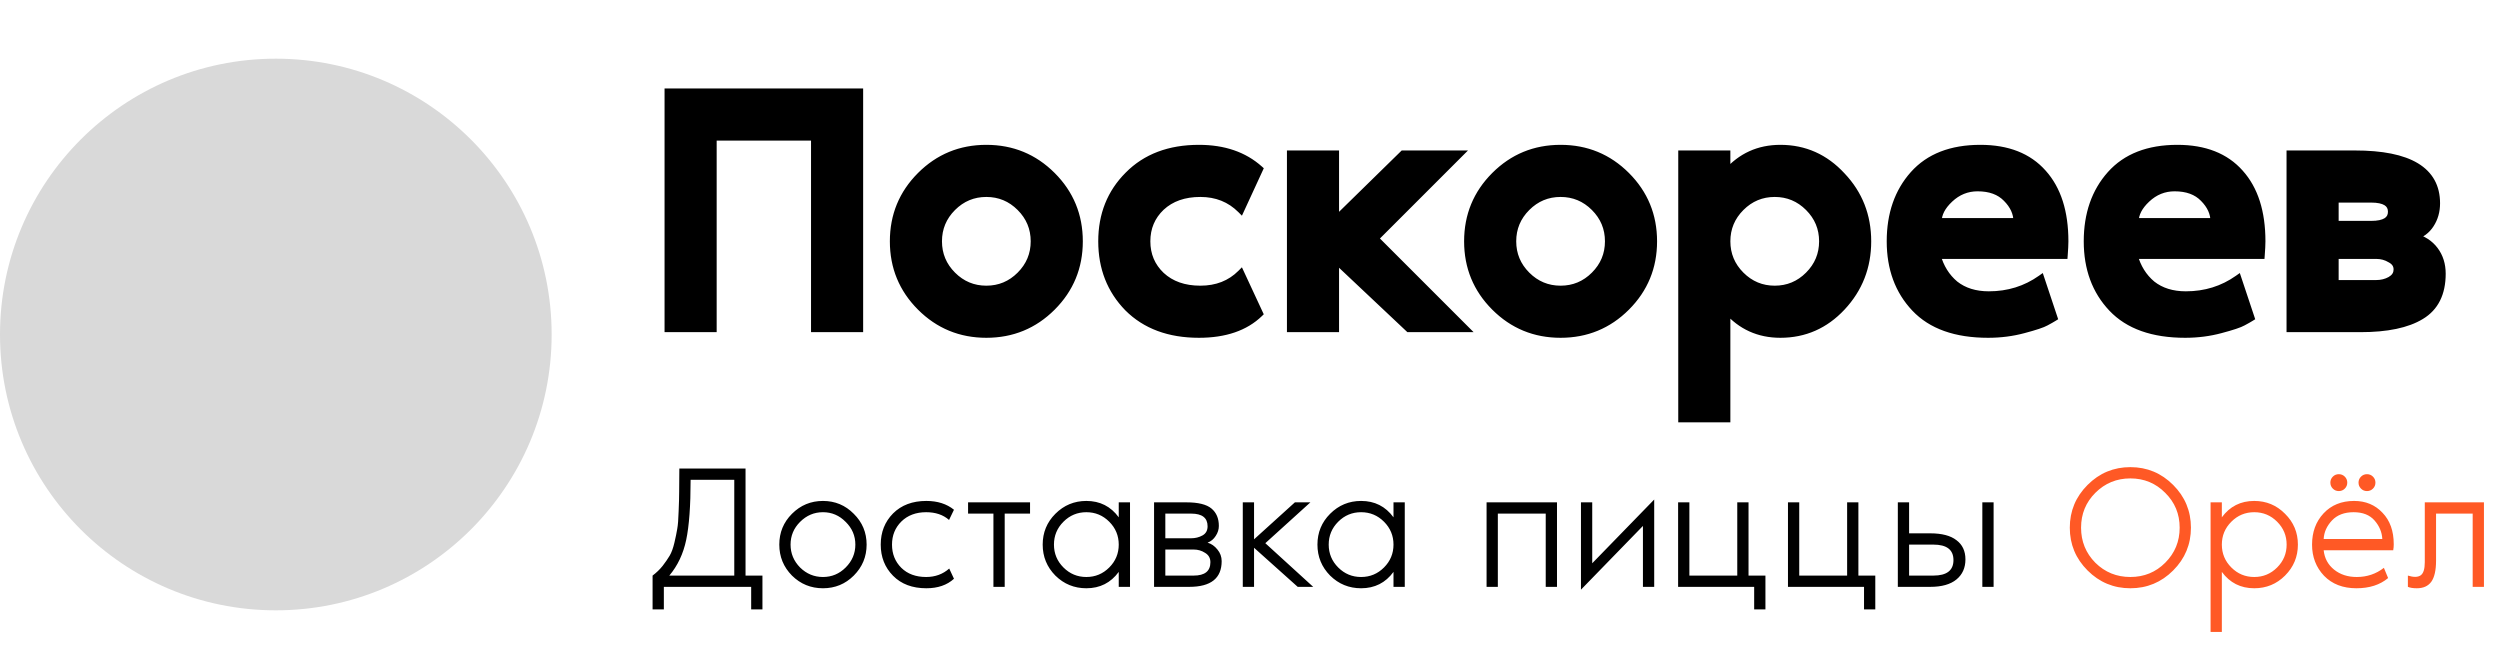<svg width="213" height="57" viewBox="0 0 213 57" fill="none" xmlns="http://www.w3.org/2000/svg">
<circle cx="23.5" cy="28.5" r="23.5" fill="#D9D9D9"/>
<path d="M73.24 7.84V28H69.4V11.68H60.76V28H56.92V7.84H73.24ZM78.426 14.95C79.966 13.41 81.836 12.64 84.036 12.64C86.236 12.64 88.106 13.41 89.646 14.95C91.186 16.49 91.956 18.36 91.956 20.56C91.956 22.76 91.186 24.63 89.646 26.17C88.106 27.71 86.236 28.48 84.036 28.48C81.836 28.48 79.966 27.71 78.426 26.17C76.886 24.63 76.116 22.76 76.116 20.56C76.116 18.36 76.886 16.49 78.426 14.95ZM81.156 23.44C81.956 24.24 82.916 24.64 84.036 24.64C85.156 24.64 86.116 24.24 86.916 23.44C87.716 22.64 88.116 21.68 88.116 20.56C88.116 19.44 87.716 18.48 86.916 17.68C86.116 16.88 85.156 16.48 84.036 16.48C82.916 16.48 81.956 16.88 81.156 17.68C80.356 18.48 79.956 19.44 79.956 20.56C79.956 21.68 80.356 22.64 81.156 23.44ZM102.27 24.64C103.67 24.64 104.82 24.19 105.72 23.29L107.31 26.71C106.09 27.89 104.37 28.48 102.15 28.48C99.61 28.48 97.59 27.73 96.09 26.23C94.61 24.71 93.87 22.82 93.87 20.56C93.87 18.3 94.62 16.42 96.12 14.92C97.62 13.4 99.63 12.64 102.15 12.64C104.27 12.64 105.99 13.23 107.31 14.41L105.72 17.86C104.8 16.94 103.65 16.48 102.27 16.48C100.89 16.48 99.78 16.87 98.94 17.65C98.12 18.43 97.71 19.4 97.71 20.56C97.71 21.72 98.12 22.69 98.94 23.47C99.78 24.25 100.89 24.64 102.27 24.64ZM117.147 20.32L124.827 28H120.027L113.787 22.12V28H109.947V13.12H113.787V18.76L119.547 13.12H124.347L117.147 20.32ZM127.352 14.95C128.892 13.41 130.762 12.64 132.962 12.64C135.162 12.64 137.032 13.41 138.572 14.95C140.112 16.49 140.882 18.36 140.882 20.56C140.882 22.76 140.112 24.63 138.572 26.17C137.032 27.71 135.162 28.48 132.962 28.48C130.762 28.48 128.892 27.71 127.352 26.17C125.812 24.63 125.042 22.76 125.042 20.56C125.042 18.36 125.812 16.49 127.352 14.95ZM130.082 23.44C130.882 24.24 131.842 24.64 132.962 24.64C134.082 24.64 135.042 24.24 135.842 23.44C136.642 22.64 137.042 21.68 137.042 20.56C137.042 19.44 136.642 18.48 135.842 17.68C135.042 16.88 134.082 16.48 132.962 16.48C131.842 16.48 130.882 16.88 130.082 17.68C129.282 18.48 128.882 19.44 128.882 20.56C128.882 21.68 129.282 22.64 130.082 23.44ZM151.687 12.64C153.747 12.64 155.497 13.42 156.937 14.98C158.397 16.52 159.127 18.38 159.127 20.56C159.127 22.74 158.397 24.61 156.937 26.17C155.497 27.71 153.747 28.48 151.687 28.48C149.847 28.48 148.327 27.79 147.127 26.41V35.68H143.287V13.12H147.127V14.71C148.327 13.33 149.847 12.64 151.687 12.64ZM148.327 23.44C149.127 24.24 150.087 24.64 151.207 24.64C152.327 24.64 153.287 24.24 154.087 23.44C154.887 22.64 155.287 21.68 155.287 20.56C155.287 19.44 154.887 18.48 154.087 17.68C153.287 16.88 152.327 16.48 151.207 16.48C150.087 16.48 149.127 16.88 148.327 17.68C147.527 18.48 147.127 19.44 147.127 20.56C147.127 21.68 147.527 22.64 148.327 23.44ZM175.928 20.56C175.928 20.84 175.908 21.24 175.868 21.76H165.038C165.318 22.78 165.828 23.6 166.568 24.22C167.328 24.82 168.288 25.12 169.448 25.12C171.108 25.12 172.588 24.66 173.888 23.74L174.998 27.07C174.838 27.17 174.608 27.3 174.308 27.46C174.028 27.62 173.398 27.83 172.418 28.09C171.458 28.35 170.448 28.48 169.388 28.48C166.628 28.48 164.548 27.74 163.148 26.26C161.748 24.78 161.048 22.88 161.048 20.56C161.048 18.24 161.708 16.34 163.028 14.86C164.348 13.38 166.248 12.64 168.728 12.64C171.048 12.64 172.828 13.34 174.068 14.74C175.308 16.12 175.928 18.06 175.928 20.56ZM165.128 18.88H171.848C171.848 18.16 171.548 17.5 170.948 16.9C170.368 16.3 169.548 16 168.488 16C167.588 16 166.798 16.32 166.118 16.96C165.458 17.58 165.128 18.22 165.128 18.88ZM192.715 20.56C192.715 20.84 192.695 21.24 192.655 21.76H181.825C182.105 22.78 182.615 23.6 183.355 24.22C184.115 24.82 185.075 25.12 186.235 25.12C187.895 25.12 189.375 24.66 190.675 23.74L191.785 27.07C191.625 27.17 191.395 27.3 191.095 27.46C190.815 27.62 190.185 27.83 189.205 28.09C188.245 28.35 187.235 28.48 186.175 28.48C183.415 28.48 181.335 27.74 179.935 26.26C178.535 24.78 177.835 22.88 177.835 20.56C177.835 18.24 178.495 16.34 179.815 14.86C181.135 13.38 183.035 12.64 185.515 12.64C187.835 12.64 189.615 13.34 190.855 14.74C192.095 16.12 192.715 18.06 192.715 20.56ZM181.915 18.88H188.635C188.635 18.16 188.335 17.5 187.735 16.9C187.155 16.3 186.335 16 185.275 16C184.375 16 183.585 16.32 182.905 16.96C182.245 17.58 181.915 18.22 181.915 18.88ZM205.673 20.17C206.433 20.37 207.023 20.75 207.443 21.31C207.863 21.87 208.073 22.54 208.073 23.32C208.073 25 207.473 26.2 206.273 26.92C205.093 27.64 203.373 28 201.113 28H195.113V13.12H200.633C205.273 13.12 207.593 14.52 207.593 17.32C207.593 18 207.423 18.6 207.083 19.12C206.763 19.62 206.293 19.97 205.673 20.17ZM198.953 16.96V19.12H202.013C203.173 19.12 203.753 18.76 203.753 18.04C203.753 17.32 203.173 16.96 202.013 16.96H198.953ZM202.463 24.16C202.903 24.16 203.303 24.06 203.663 23.86C204.043 23.64 204.233 23.34 204.233 22.96C204.233 22.58 204.043 22.29 203.663 22.09C203.303 21.87 202.903 21.76 202.463 21.76H198.953V24.16H202.463Z" fill="black"/>
<path d="M73.24 7.84H73.54V7.54H73.24V7.84ZM73.24 28V28.3H73.54V28H73.24ZM69.4 28H69.1V28.3H69.4V28ZM69.4 11.68H69.7V11.38H69.4V11.68ZM60.76 11.68V11.38H60.46V11.68H60.76ZM60.76 28V28.3H61.06V28H60.76ZM56.92 28H56.62V28.3H56.92V28ZM56.92 7.84V7.54H56.62V7.84H56.92ZM72.94 7.84V28H73.54V7.84H72.94ZM73.24 27.7H69.4V28.3H73.24V27.7ZM69.7 28V11.68H69.1V28H69.7ZM69.4 11.38H60.76V11.98H69.4V11.38ZM60.46 11.68V28H61.06V11.68H60.46ZM60.76 27.7H56.92V28.3H60.76V27.7ZM57.22 28V7.84H56.62V28H57.22ZM56.92 8.14H73.24V7.54H56.92V8.14ZM78.426 14.95L78.214 14.738L78.214 14.738L78.426 14.95ZM89.646 14.95L89.858 14.738L89.858 14.738L89.646 14.95ZM89.646 26.17L89.858 26.382L89.646 26.17ZM78.426 26.17L78.638 25.958L78.426 26.17ZM86.916 23.44L86.704 23.228L86.704 23.228L86.916 23.44ZM81.156 17.68L80.944 17.468L80.944 17.468L81.156 17.68ZM78.638 15.162C80.121 13.679 81.915 12.94 84.036 12.94V12.34C81.758 12.34 79.811 13.141 78.214 14.738L78.638 15.162ZM84.036 12.94C86.158 12.94 87.951 13.679 89.434 15.162L89.858 14.738C88.261 13.141 86.315 12.34 84.036 12.34V12.94ZM89.434 15.162C90.917 16.645 91.656 18.439 91.656 20.56H92.256C92.256 18.281 91.455 16.335 89.858 14.738L89.434 15.162ZM91.656 20.56C91.656 22.681 90.917 24.475 89.434 25.958L89.858 26.382C91.455 24.785 92.256 22.839 92.256 20.56H91.656ZM89.434 25.958C87.951 27.441 86.158 28.18 84.036 28.18V28.78C86.315 28.78 88.261 27.979 89.858 26.382L89.434 25.958ZM84.036 28.18C81.915 28.18 80.121 27.441 78.638 25.958L78.214 26.382C79.811 27.979 81.758 28.78 84.036 28.78V28.18ZM78.638 25.958C77.155 24.475 76.416 22.681 76.416 20.56H75.816C75.816 22.839 76.617 24.785 78.214 26.382L78.638 25.958ZM76.416 20.56C76.416 18.439 77.155 16.645 78.638 15.162L78.214 14.738C76.617 16.335 75.816 18.281 75.816 20.56H76.416ZM80.944 23.652C81.8 24.508 82.836 24.94 84.036 24.94V24.34C82.997 24.34 82.113 23.972 81.368 23.228L80.944 23.652ZM84.036 24.94C85.237 24.94 86.273 24.508 87.128 23.652L86.704 23.228C85.96 23.972 85.076 24.34 84.036 24.34V24.94ZM87.128 23.652C87.984 22.797 88.416 21.761 88.416 20.56H87.816C87.816 21.599 87.448 22.483 86.704 23.228L87.128 23.652ZM88.416 20.56C88.416 19.36 87.984 18.323 87.128 17.468L86.704 17.892C87.448 18.637 87.816 19.52 87.816 20.56H88.416ZM87.128 17.468C86.273 16.612 85.237 16.18 84.036 16.18V16.78C85.076 16.78 85.96 17.148 86.704 17.892L87.128 17.468ZM84.036 16.18C82.836 16.18 81.8 16.612 80.944 17.468L81.368 17.892C82.113 17.148 82.997 16.78 84.036 16.78V16.18ZM80.944 17.468C80.088 18.323 79.656 19.36 79.656 20.56H80.256C80.256 19.52 80.624 18.637 81.368 17.892L80.944 17.468ZM79.656 20.56C79.656 21.761 80.088 22.797 80.944 23.652L81.368 23.228C80.624 22.483 80.256 21.599 80.256 20.56H79.656ZM105.72 23.29L105.992 23.163L105.811 22.774L105.508 23.078L105.72 23.29ZM107.31 26.71L107.519 26.926L107.672 26.777L107.582 26.584L107.31 26.71ZM96.09 26.23L95.875 26.439L95.878 26.442L96.09 26.23ZM96.12 14.92L96.332 15.132L96.334 15.131L96.12 14.92ZM107.31 14.41L107.583 14.536L107.675 14.334L107.51 14.186L107.31 14.41ZM105.72 17.86L105.508 18.072L105.812 18.377L105.993 17.986L105.72 17.86ZM98.94 17.65L98.736 17.43L98.733 17.433L98.94 17.65ZM98.94 23.47L98.733 23.687L98.736 23.69L98.94 23.47ZM102.27 24.94C103.741 24.94 104.97 24.464 105.932 23.502L105.508 23.078C104.67 23.916 103.599 24.34 102.27 24.34V24.94ZM105.448 23.416L107.038 26.837L107.582 26.584L105.992 23.163L105.448 23.416ZM107.102 26.494C105.953 27.605 104.317 28.18 102.15 28.18V28.78C104.423 28.78 106.227 28.175 107.519 26.926L107.102 26.494ZM102.15 28.18C99.673 28.18 97.735 27.451 96.302 26.018L95.878 26.442C97.445 28.009 99.547 28.78 102.15 28.78V28.18ZM96.305 26.021C94.883 24.561 94.17 22.747 94.17 20.56H93.57C93.57 22.892 94.337 24.859 95.875 26.439L96.305 26.021ZM94.17 20.56C94.17 18.374 94.892 16.572 96.332 15.132L95.908 14.708C94.348 16.268 93.57 18.226 93.57 20.56H94.17ZM96.334 15.131C97.767 13.678 99.695 12.94 102.15 12.94V12.34C99.566 12.34 97.473 13.122 95.907 14.709L96.334 15.131ZM102.15 12.94C104.212 12.94 105.856 13.512 107.11 14.634L107.51 14.186C106.125 12.948 104.329 12.34 102.15 12.34V12.94ZM107.038 14.284L105.448 17.734L105.993 17.986L107.583 14.536L107.038 14.284ZM105.932 17.648C104.952 16.668 103.724 16.18 102.27 16.18V16.78C103.576 16.78 104.648 17.212 105.508 18.072L105.932 17.648ZM102.27 16.18C100.831 16.18 99.642 16.588 98.736 17.43L99.144 17.87C99.918 17.151 100.95 16.78 102.27 16.78V16.18ZM98.733 17.433C97.852 18.271 97.41 19.32 97.41 20.56H98.01C98.01 19.48 98.388 18.589 99.147 17.867L98.733 17.433ZM97.41 20.56C97.41 21.8 97.852 22.849 98.733 23.687L99.147 23.253C98.388 22.531 98.01 21.64 98.01 20.56H97.41ZM98.736 23.69C99.642 24.532 100.831 24.94 102.27 24.94V24.34C100.95 24.34 99.918 23.968 99.144 23.25L98.736 23.69ZM117.147 20.32L116.935 20.108L116.723 20.32L116.935 20.532L117.147 20.32ZM124.827 28V28.3H125.552L125.039 27.788L124.827 28ZM120.027 28L119.822 28.218L119.908 28.3H120.027V28ZM113.787 22.12L113.993 21.902L113.487 21.425V22.12H113.787ZM113.787 28V28.3H114.087V28H113.787ZM109.947 28H109.647V28.3H109.947V28ZM109.947 13.12V12.82H109.647V13.12H109.947ZM113.787 13.12H114.087V12.82H113.787V13.12ZM113.787 18.76H113.487V19.474L113.997 18.974L113.787 18.76ZM119.547 13.12V12.82H119.425L119.337 12.906L119.547 13.12ZM124.347 13.12L124.559 13.332L125.072 12.82H124.347V13.12ZM116.935 20.532L124.615 28.212L125.039 27.788L117.359 20.108L116.935 20.532ZM124.827 27.7H120.027V28.3H124.827V27.7ZM120.233 27.782L113.993 21.902L113.582 22.338L119.822 28.218L120.233 27.782ZM113.487 22.12V28H114.087V22.12H113.487ZM113.787 27.7H109.947V28.3H113.787V27.7ZM110.247 28V13.12H109.647V28H110.247ZM109.947 13.42H113.787V12.82H109.947V13.42ZM113.487 13.12V18.76H114.087V13.12H113.487ZM113.997 18.974L119.757 13.334L119.337 12.906L113.577 18.546L113.997 18.974ZM119.547 13.42H124.347V12.82H119.547V13.42ZM124.135 12.908L116.935 20.108L117.359 20.532L124.559 13.332L124.135 12.908ZM127.352 14.95L127.14 14.738L127.14 14.738L127.352 14.95ZM138.572 14.95L138.784 14.738L138.784 14.738L138.572 14.95ZM138.572 26.17L138.784 26.382L138.572 26.17ZM127.352 26.17L127.564 25.958L127.352 26.17ZM135.842 23.44L135.63 23.228L135.63 23.228L135.842 23.44ZM130.082 17.68L129.87 17.468L129.87 17.468L130.082 17.68ZM127.564 15.162C129.047 13.679 130.841 12.94 132.962 12.94V12.34C130.683 12.34 128.737 13.141 127.14 14.738L127.564 15.162ZM132.962 12.94C135.083 12.94 136.877 13.679 138.36 15.162L138.784 14.738C137.187 13.141 135.241 12.34 132.962 12.34V12.94ZM138.36 15.162C139.843 16.645 140.582 18.439 140.582 20.56H141.182C141.182 18.281 140.381 16.335 138.784 14.738L138.36 15.162ZM140.582 20.56C140.582 22.681 139.843 24.475 138.36 25.958L138.784 26.382C140.381 24.785 141.182 22.839 141.182 20.56H140.582ZM138.36 25.958C136.877 27.441 135.083 28.18 132.962 28.18V28.78C135.241 28.78 137.187 27.979 138.784 26.382L138.36 25.958ZM132.962 28.18C130.841 28.18 129.047 27.441 127.564 25.958L127.14 26.382C128.737 27.979 130.683 28.78 132.962 28.78V28.18ZM127.564 25.958C126.081 24.475 125.342 22.681 125.342 20.56H124.742C124.742 22.839 125.543 24.785 127.14 26.382L127.564 25.958ZM125.342 20.56C125.342 18.439 126.081 16.645 127.564 15.162L127.14 14.738C125.543 16.335 124.742 18.281 124.742 20.56H125.342ZM129.87 23.652C130.726 24.508 131.762 24.94 132.962 24.94V24.34C131.922 24.34 131.039 23.972 130.294 23.228L129.87 23.652ZM132.962 24.94C134.163 24.94 135.199 24.508 136.054 23.652L135.63 23.228C134.886 23.972 134.002 24.34 132.962 24.34V24.94ZM136.054 23.652C136.91 22.797 137.342 21.761 137.342 20.56H136.742C136.742 21.599 136.374 22.483 135.63 23.228L136.054 23.652ZM137.342 20.56C137.342 19.36 136.91 18.323 136.054 17.468L135.63 17.892C136.374 18.637 136.742 19.52 136.742 20.56H137.342ZM136.054 17.468C135.199 16.612 134.163 16.18 132.962 16.18V16.78C134.002 16.78 134.886 17.148 135.63 17.892L136.054 17.468ZM132.962 16.18C131.762 16.18 130.726 16.612 129.87 17.468L130.294 17.892C131.039 17.148 131.922 16.78 132.962 16.78V16.18ZM129.87 17.468C129.014 18.323 128.582 19.36 128.582 20.56H129.182C129.182 19.52 129.55 18.637 130.294 17.892L129.87 17.468ZM128.582 20.56C128.582 21.761 129.014 22.797 129.87 23.652L130.294 23.228C129.55 22.483 129.182 21.599 129.182 20.56H128.582ZM156.937 14.98L156.717 15.184L156.719 15.186L156.937 14.98ZM156.937 26.17L156.718 25.965L156.718 25.965L156.937 26.17ZM147.127 26.41L147.354 26.213L146.827 25.608V26.41H147.127ZM147.127 35.68V35.98H147.427V35.68H147.127ZM143.287 35.68H142.987V35.98H143.287V35.68ZM143.287 13.12V12.82H142.987V13.12H143.287ZM147.127 13.12H147.427V12.82H147.127V13.12ZM147.127 14.71H146.827V15.512L147.354 14.907L147.127 14.71ZM148.327 23.44L148.539 23.228L148.539 23.228L148.327 23.44ZM154.087 23.44L154.299 23.652L154.299 23.652L154.087 23.44ZM154.087 17.68L154.299 17.468L154.299 17.468L154.087 17.68ZM151.687 12.94C153.661 12.94 155.332 13.683 156.717 15.184L157.158 14.777C155.663 13.157 153.834 12.34 151.687 12.34V12.94ZM156.719 15.186C158.125 16.669 158.827 18.454 158.827 20.56H159.427C159.427 18.305 158.669 16.371 157.155 14.774L156.719 15.186ZM158.827 20.56C158.827 22.666 158.125 24.462 156.718 25.965L157.156 26.375C158.669 24.758 159.427 22.814 159.427 20.56H158.827ZM156.718 25.965C155.333 27.446 153.662 28.18 151.687 28.18V28.78C153.832 28.78 155.661 27.974 157.156 26.375L156.718 25.965ZM151.687 28.18C149.933 28.18 148.496 27.527 147.354 26.213L146.901 26.607C148.158 28.053 149.761 28.78 151.687 28.78V28.18ZM146.827 26.41V35.68H147.427V26.41H146.827ZM147.127 35.38H143.287V35.98H147.127V35.38ZM143.587 35.68V13.12H142.987V35.68H143.587ZM143.287 13.42H147.127V12.82H143.287V13.42ZM146.827 13.12V14.71H147.427V13.12H146.827ZM147.354 14.907C148.496 13.593 149.933 12.94 151.687 12.94V12.34C149.761 12.34 148.158 13.067 146.901 14.513L147.354 14.907ZM148.115 23.652C148.971 24.508 150.007 24.94 151.207 24.94V24.34C150.168 24.34 149.284 23.972 148.539 23.228L148.115 23.652ZM151.207 24.94C152.408 24.94 153.444 24.508 154.299 23.652L153.875 23.228C153.131 23.972 152.247 24.34 151.207 24.34V24.94ZM154.299 23.652C155.155 22.797 155.587 21.761 155.587 20.56H154.987C154.987 21.599 154.619 22.483 153.875 23.228L154.299 23.652ZM155.587 20.56C155.587 19.36 155.155 18.323 154.299 17.468L153.875 17.892C154.619 18.637 154.987 19.52 154.987 20.56H155.587ZM154.299 17.468C153.444 16.612 152.408 16.18 151.207 16.18V16.78C152.247 16.78 153.131 17.148 153.875 17.892L154.299 17.468ZM151.207 16.18C150.007 16.18 148.971 16.612 148.115 17.468L148.539 17.892C149.284 17.148 150.168 16.78 151.207 16.78V16.18ZM148.115 17.468C147.259 18.323 146.827 19.36 146.827 20.56H147.427C147.427 19.52 147.795 18.637 148.539 17.892L148.115 17.468ZM146.827 20.56C146.827 21.761 147.259 22.797 148.115 23.652L148.539 23.228C147.795 22.483 147.427 21.599 147.427 20.56H146.827ZM175.868 21.76V22.06H176.146L176.167 21.783L175.868 21.76ZM165.038 21.76V21.46H164.644L164.749 21.839L165.038 21.76ZM166.568 24.22L166.375 24.45L166.382 24.456L166.568 24.22ZM173.888 23.74L174.172 23.645L174.045 23.262L173.715 23.495L173.888 23.74ZM174.998 27.07L175.157 27.324L175.357 27.199L175.282 26.975L174.998 27.07ZM174.308 27.46L174.167 27.195L174.159 27.2L174.308 27.46ZM172.418 28.09L172.341 27.8L172.339 27.8L172.418 28.09ZM163.148 26.26L163.366 26.054L163.366 26.054L163.148 26.26ZM163.028 14.86L163.252 15.06L163.252 15.06L163.028 14.86ZM174.068 14.74L173.843 14.939L173.845 14.941L174.068 14.74ZM165.128 18.88H164.828V19.18H165.128V18.88ZM171.848 18.88V19.18H172.148V18.88H171.848ZM170.948 16.9L170.732 17.108L170.736 17.112L170.948 16.9ZM166.118 16.96L166.323 17.179L166.324 17.178L166.118 16.96ZM175.628 20.56C175.628 20.828 175.609 21.219 175.569 21.737L176.167 21.783C176.207 21.261 176.228 20.852 176.228 20.56H175.628ZM175.868 21.46H165.038V22.06H175.868V21.46ZM164.749 21.839C165.043 22.912 165.584 23.787 166.375 24.45L166.761 23.99C166.072 23.413 165.593 22.648 165.327 21.681L164.749 21.839ZM166.382 24.456C167.205 25.105 168.234 25.42 169.448 25.42V24.82C168.342 24.82 167.451 24.535 166.754 23.985L166.382 24.456ZM169.448 25.42C171.167 25.42 172.708 24.942 174.061 23.985L173.715 23.495C172.467 24.378 171.049 24.82 169.448 24.82V25.42ZM173.603 23.835L174.713 27.165L175.282 26.975L174.172 23.645L173.603 23.835ZM174.839 26.816C174.688 26.91 174.465 27.036 174.167 27.195L174.449 27.725C174.751 27.564 174.988 27.43 175.157 27.324L174.839 26.816ZM174.159 27.2C173.919 27.337 173.329 27.538 172.341 27.8L172.495 28.38C173.467 28.122 174.137 27.903 174.457 27.721L174.159 27.2ZM172.339 27.8C171.407 28.053 170.423 28.18 169.388 28.18V28.78C170.473 28.78 171.509 28.647 172.496 28.38L172.339 27.8ZM169.388 28.18C166.68 28.18 164.691 27.455 163.366 26.054L162.93 26.466C164.405 28.025 166.576 28.78 169.388 28.78V28.18ZM163.366 26.054C162.026 24.637 161.348 22.815 161.348 20.56H160.748C160.748 22.945 161.47 24.923 162.93 26.466L163.366 26.054ZM161.348 20.56C161.348 18.3 161.989 16.476 163.252 15.06L162.804 14.66C161.427 16.204 160.748 18.18 160.748 20.56H161.348ZM163.252 15.06C164.501 13.659 166.31 12.94 168.728 12.94V12.34C166.185 12.34 164.195 13.101 162.804 14.66L163.252 15.06ZM168.728 12.94C170.984 12.94 172.674 13.618 173.843 14.939L174.292 14.541C172.982 13.062 171.111 12.34 168.728 12.34V12.94ZM173.845 14.941C175.02 16.249 175.628 18.108 175.628 20.56H176.228C176.228 18.012 175.596 15.991 174.291 14.54L173.845 14.941ZM165.128 19.18H171.848V18.58H165.128V19.18ZM172.148 18.88C172.148 18.066 171.805 17.333 171.16 16.688L170.736 17.112C171.29 17.667 171.548 18.254 171.548 18.88H172.148ZM171.164 16.692C170.513 16.018 169.606 15.7 168.488 15.7V16.3C169.49 16.3 170.223 16.582 170.732 17.108L171.164 16.692ZM168.488 15.7C167.508 15.7 166.646 16.051 165.912 16.741L166.324 17.178C166.95 16.589 167.667 16.3 168.488 16.3V15.7ZM165.912 16.741C165.215 17.396 164.828 18.11 164.828 18.88H165.428C165.428 18.33 165.7 17.764 166.323 17.179L165.912 16.741ZM192.655 21.76V22.06H192.933L192.954 21.783L192.655 21.76ZM181.825 21.76V21.46H181.432L181.536 21.839L181.825 21.76ZM183.355 24.22L183.162 24.45L183.169 24.456L183.355 24.22ZM190.675 23.74L190.96 23.645L190.832 23.262L190.502 23.495L190.675 23.74ZM191.785 27.07L191.944 27.324L192.144 27.199L192.07 26.975L191.785 27.07ZM191.095 27.46L190.954 27.195L190.946 27.2L191.095 27.46ZM189.205 28.09L189.128 27.8L189.127 27.8L189.205 28.09ZM179.935 26.26L180.153 26.054L180.153 26.054L179.935 26.26ZM179.815 14.86L180.039 15.06L180.039 15.06L179.815 14.86ZM190.855 14.74L190.63 14.939L190.632 14.941L190.855 14.74ZM181.915 18.88H181.615V19.18H181.915V18.88ZM188.635 18.88V19.18H188.935V18.88H188.635ZM187.735 16.9L187.519 17.108L187.523 17.112L187.735 16.9ZM182.905 16.96L183.11 17.179L183.111 17.178L182.905 16.96ZM192.415 20.56C192.415 20.828 192.396 21.219 192.356 21.737L192.954 21.783C192.994 21.261 193.015 20.852 193.015 20.56H192.415ZM192.655 21.46H181.825V22.06H192.655V21.46ZM181.536 21.839C181.83 22.912 182.371 23.787 183.162 24.45L183.548 23.99C182.859 23.413 182.38 22.648 182.114 21.681L181.536 21.839ZM183.169 24.456C183.992 25.105 185.021 25.42 186.235 25.42V24.82C185.129 24.82 184.238 24.535 183.541 23.985L183.169 24.456ZM186.235 25.42C187.954 25.42 189.495 24.942 190.848 23.985L190.502 23.495C189.255 24.378 187.836 24.82 186.235 24.82V25.42ZM190.39 23.835L191.5 27.165L192.07 26.975L190.96 23.645L190.39 23.835ZM191.626 26.816C191.475 26.91 191.252 27.036 190.954 27.195L191.236 27.725C191.538 27.564 191.775 27.43 191.944 27.324L191.626 26.816ZM190.946 27.2C190.706 27.337 190.116 27.538 189.128 27.8L189.282 28.38C190.254 28.122 190.924 27.903 191.244 27.721L190.946 27.2ZM189.127 27.8C188.194 28.053 187.21 28.18 186.175 28.18V28.78C187.26 28.78 188.296 28.647 189.283 28.38L189.127 27.8ZM186.175 28.18C183.467 28.18 181.478 27.455 180.153 26.054L179.717 26.466C181.192 28.025 183.363 28.78 186.175 28.78V28.18ZM180.153 26.054C178.813 24.637 178.135 22.815 178.135 20.56H177.535C177.535 22.945 178.257 24.923 179.717 26.466L180.153 26.054ZM178.135 20.56C178.135 18.3 178.776 16.476 180.039 15.06L179.591 14.66C178.214 16.204 177.535 18.18 177.535 20.56H178.135ZM180.039 15.06C181.288 13.659 183.097 12.94 185.515 12.94V12.34C182.973 12.34 180.982 13.101 179.591 14.66L180.039 15.06ZM185.515 12.94C187.771 12.94 189.461 13.618 190.63 14.939L191.08 14.541C189.769 13.062 187.899 12.34 185.515 12.34V12.94ZM190.632 14.941C191.807 16.249 192.415 18.108 192.415 20.56H193.015C193.015 18.012 192.383 15.991 191.078 14.54L190.632 14.941ZM181.915 19.18H188.635V18.58H181.915V19.18ZM188.935 18.88C188.935 18.066 188.593 17.333 187.947 16.688L187.523 17.112C188.077 17.667 188.335 18.254 188.335 18.88H188.935ZM187.951 16.692C187.3 16.018 186.393 15.7 185.275 15.7V16.3C186.277 16.3 187.01 16.582 187.519 17.108L187.951 16.692ZM185.275 15.7C184.295 15.7 183.433 16.051 182.699 16.741L183.111 17.178C183.737 16.589 184.455 16.3 185.275 16.3V15.7ZM182.7 16.741C182.002 17.396 181.615 18.11 181.615 18.88H182.215C182.215 18.33 182.488 17.764 183.11 17.179L182.7 16.741ZM205.673 20.17L205.581 19.884L204.606 20.199L205.597 20.46L205.673 20.17ZM207.443 21.31L207.203 21.49L207.203 21.49L207.443 21.31ZM206.273 26.92L206.119 26.663L206.117 26.664L206.273 26.92ZM195.113 28H194.813V28.3H195.113V28ZM195.113 13.12V12.82H194.813V13.12H195.113ZM207.083 19.12L206.832 18.956L206.831 18.958L207.083 19.12ZM198.953 16.96V16.66H198.653V16.96H198.953ZM198.953 19.12H198.653V19.42H198.953V19.12ZM203.663 23.86L203.809 24.122L203.814 24.12L203.663 23.86ZM203.663 22.09L203.507 22.346L203.515 22.351L203.524 22.355L203.663 22.09ZM198.953 21.76V21.46H198.653V21.76H198.953ZM198.953 24.16H198.653V24.46H198.953V24.16ZM205.597 20.46C206.3 20.645 206.829 20.991 207.203 21.49L207.683 21.13C207.218 20.509 206.567 20.095 205.75 19.88L205.597 20.46ZM207.203 21.49C207.58 21.992 207.773 22.597 207.773 23.32H208.373C208.373 22.483 208.147 21.748 207.683 21.13L207.203 21.49ZM207.773 23.32C207.773 24.919 207.209 26.009 206.119 26.663L206.428 27.177C207.737 26.391 208.373 25.081 208.373 23.32H207.773ZM206.117 26.664C205.005 27.342 203.35 27.7 201.113 27.7V28.3C203.397 28.3 205.181 27.938 206.43 27.176L206.117 26.664ZM201.113 27.7H195.113V28.3H201.113V27.7ZM195.413 28V13.12H194.813V28H195.413ZM195.113 13.42H200.633V12.82H195.113V13.42ZM200.633 13.42C202.933 13.42 204.608 13.769 205.698 14.427C206.765 15.07 207.293 16.021 207.293 17.32H207.893C207.893 15.819 207.262 14.67 206.008 13.913C204.779 13.171 202.974 12.82 200.633 12.82V13.42ZM207.293 17.32C207.293 17.947 207.137 18.489 206.832 18.956L207.334 19.284C207.709 18.711 207.893 18.053 207.893 17.32H207.293ZM206.831 18.958C206.552 19.394 206.142 19.704 205.581 19.884L205.765 20.456C206.445 20.236 206.975 19.846 207.336 19.282L206.831 18.958ZM198.653 16.96V19.12H199.253V16.96H198.653ZM198.953 19.42H202.013V18.82H198.953V19.42ZM202.013 19.42C202.615 19.42 203.116 19.328 203.477 19.105C203.86 18.867 204.053 18.497 204.053 18.04H203.453C203.453 18.303 203.356 18.473 203.16 18.595C202.94 18.732 202.572 18.82 202.013 18.82V19.42ZM204.053 18.04C204.053 17.583 203.86 17.213 203.477 16.975C203.116 16.752 202.615 16.66 202.013 16.66V17.26C202.572 17.26 202.94 17.348 203.16 17.485C203.356 17.607 203.453 17.777 203.453 18.04H204.053ZM202.013 16.66H198.953V17.26H202.013V16.66ZM202.463 24.46C202.951 24.46 203.401 24.349 203.809 24.122L203.518 23.598C203.205 23.771 202.856 23.86 202.463 23.86V24.46ZM203.814 24.12C204.269 23.856 204.533 23.465 204.533 22.96H203.933C203.933 23.215 203.818 23.424 203.513 23.6L203.814 24.12ZM204.533 22.96C204.533 22.717 204.472 22.492 204.342 22.293C204.213 22.096 204.028 21.943 203.803 21.825L203.524 22.355C203.679 22.437 203.779 22.529 203.84 22.622C203.9 22.713 203.933 22.823 203.933 22.96H204.533ZM203.82 21.834C203.411 21.584 202.956 21.46 202.463 21.46V22.06C202.851 22.06 203.196 22.156 203.507 22.346L203.82 21.834ZM202.463 21.46H198.953V22.06H202.463V21.46ZM198.653 21.76V24.16H199.253V21.76H198.653ZM198.953 24.46H202.463V23.86H198.953V24.46Z" fill="black"/>
<path d="M63.52 49.04H64.96V51.92H64V50H56.56V51.92H55.6V49.04C55.93 48.79 56.215 48.515 56.455 48.215C56.695 47.905 56.895 47.615 57.055 47.345C57.215 47.075 57.35 46.705 57.46 46.235C57.57 45.765 57.65 45.375 57.7 45.065C57.76 44.745 57.8 44.24 57.82 43.55C57.85 42.86 57.865 42.315 57.865 41.915C57.875 41.515 57.88 40.85 57.88 39.92H63.52V49.04ZM57.025 49.04H62.56V40.88H58.84C58.84 43.1 58.715 44.805 58.465 45.995C58.215 47.185 57.735 48.2 57.025 49.04ZM67.476 43.775C68.206 43.045 69.086 42.68 70.116 42.68C71.146 42.68 72.021 43.045 72.741 43.775C73.471 44.495 73.836 45.37 73.836 46.4C73.836 47.43 73.471 48.31 72.741 49.04C72.021 49.76 71.146 50.12 70.116 50.12C69.086 50.12 68.206 49.76 67.476 49.04C66.756 48.31 66.396 47.43 66.396 46.4C66.396 45.37 66.756 44.495 67.476 43.775ZM68.166 48.35C68.716 48.89 69.366 49.16 70.116 49.16C70.866 49.16 71.511 48.89 72.051 48.35C72.601 47.8 72.876 47.15 72.876 46.4C72.876 45.65 72.601 45.005 72.051 44.465C71.511 43.915 70.866 43.64 70.116 43.64C69.366 43.64 68.716 43.915 68.166 44.465C67.626 45.005 67.356 45.65 67.356 46.4C67.356 47.15 67.626 47.8 68.166 48.35ZM80.874 48.44L81.278 49.31C80.689 49.85 79.903 50.12 78.924 50.12C77.734 50.12 76.788 49.765 76.088 49.055C75.388 48.345 75.038 47.46 75.038 46.4C75.038 45.34 75.388 44.455 76.088 43.745C76.799 43.035 77.743 42.68 78.924 42.68C79.874 42.68 80.659 42.93 81.278 43.43L80.859 44.3C80.359 43.86 79.709 43.64 78.909 43.64C78.038 43.64 77.334 43.905 76.793 44.435C76.263 44.965 75.999 45.62 75.999 46.4C75.999 47.19 76.263 47.85 76.793 48.38C77.323 48.9 78.028 49.16 78.909 49.16C79.678 49.16 80.334 48.92 80.874 48.44ZM82.48 42.8H87.76V43.76H85.6V50H84.64V43.76H82.48V42.8ZM95.317 42.8H96.277V50H95.317V48.725C94.637 49.655 93.717 50.12 92.557 50.12C91.527 50.12 90.647 49.76 89.917 49.04C89.197 48.31 88.837 47.43 88.837 46.4C88.837 45.37 89.197 44.495 89.917 43.775C90.647 43.045 91.527 42.68 92.557 42.68C93.717 42.68 94.637 43.145 95.317 44.075V42.8ZM90.607 48.35C91.147 48.89 91.797 49.16 92.557 49.16C93.317 49.16 93.967 48.89 94.507 48.35C95.047 47.81 95.317 47.16 95.317 46.4C95.317 45.64 95.047 44.99 94.507 44.45C93.967 43.91 93.317 43.64 92.557 43.64C91.797 43.64 91.147 43.91 90.607 44.45C90.067 44.99 89.797 45.64 89.797 46.4C89.797 47.16 90.067 47.81 90.607 48.35ZM102.886 46.235C103.206 46.325 103.486 46.52 103.726 46.82C103.966 47.11 104.086 47.44 104.086 47.81C104.086 49.27 103.166 50 101.326 50H98.326V42.8H101.086C102.086 42.8 102.796 42.975 103.216 43.325C103.636 43.675 103.846 44.17 103.846 44.81C103.846 45.11 103.756 45.395 103.576 45.665C103.406 45.935 103.176 46.125 102.886 46.235ZM99.286 43.76V45.86H101.491C101.841 45.86 102.161 45.78 102.451 45.62C102.741 45.46 102.886 45.2 102.886 44.84C102.886 44.12 102.421 43.76 101.491 43.76H99.286ZM101.701 49.04C102.651 49.04 103.126 48.66 103.126 47.9C103.126 47.55 102.976 47.285 102.676 47.105C102.386 46.915 102.061 46.82 101.701 46.82H99.286V49.04H101.701ZM107.805 46.28L111.885 50H110.565L106.845 46.67V50H105.885V42.8H106.845V45.95L110.325 42.8H111.645L107.805 46.28ZM118.726 42.8H119.686V50H118.726V48.725C118.046 49.655 117.126 50.12 115.966 50.12C114.936 50.12 114.056 49.76 113.326 49.04C112.606 48.31 112.246 47.43 112.246 46.4C112.246 45.37 112.606 44.495 113.326 43.775C114.056 43.045 114.936 42.68 115.966 42.68C117.126 42.68 118.046 43.145 118.726 44.075V42.8ZM114.016 48.35C114.556 48.89 115.206 49.16 115.966 49.16C116.726 49.16 117.376 48.89 117.916 48.35C118.456 47.81 118.726 47.16 118.726 46.4C118.726 45.64 118.456 44.99 117.916 44.45C117.376 43.91 116.726 43.64 115.966 43.64C115.206 43.64 114.556 43.91 114.016 44.45C113.476 44.99 113.206 45.64 113.206 46.4C113.206 47.16 113.476 47.81 114.016 48.35ZM132.656 42.8V50H131.696V43.76H127.616V50H126.656V42.8H132.656ZM135.658 42.8V47.99L140.938 42.56V50H139.978V44.81L134.698 50.24V42.8H135.658ZM148.975 49.04H150.415V51.92H149.455V50H142.975V42.8H143.935V49.04H148.015V42.8H148.975V49.04ZM158.335 49.04H159.775V51.92H158.815V50H152.335V42.8H153.295V49.04H157.375V42.8H158.335V49.04ZM161.695 50V42.8H162.655V45.44H164.455C165.445 45.44 166.19 45.635 166.69 46.025C167.2 46.405 167.455 46.95 167.455 47.66C167.455 48.38 167.2 48.95 166.69 49.37C166.18 49.79 165.435 50 164.455 50H161.695ZM168.895 50V42.8H169.855V50H168.895ZM164.725 49.04C165.865 49.04 166.435 48.6 166.435 47.72C166.435 46.84 165.865 46.4 164.725 46.4H162.655V49.04H164.725Z" fill="black"/>
<path d="M177.862 41.315C178.872 40.305 180.087 39.8 181.507 39.8C182.927 39.8 184.142 40.305 185.152 41.315C186.162 42.325 186.667 43.54 186.667 44.96C186.667 46.38 186.162 47.595 185.152 48.605C184.142 49.615 182.927 50.12 181.507 50.12C180.087 50.12 178.872 49.615 177.862 48.605C176.852 47.595 176.347 46.38 176.347 44.96C176.347 43.54 176.852 42.325 177.862 41.315ZM178.522 47.945C179.342 48.755 180.337 49.16 181.507 49.16C182.677 49.16 183.667 48.755 184.477 47.945C185.297 47.125 185.707 46.13 185.707 44.96C185.707 43.79 185.297 42.8 184.477 41.99C183.667 41.17 182.677 40.76 181.507 40.76C180.337 40.76 179.342 41.17 178.522 41.99C177.712 42.8 177.307 43.79 177.307 44.96C177.307 46.13 177.712 47.125 178.522 47.945ZM189.301 42.8V44.075C189.981 43.145 190.901 42.68 192.061 42.68C193.091 42.68 193.966 43.045 194.686 43.775C195.416 44.495 195.781 45.37 195.781 46.4C195.781 47.43 195.416 48.31 194.686 49.04C193.966 49.76 193.091 50.12 192.061 50.12C190.901 50.12 189.981 49.655 189.301 48.725V53.84H188.341V42.8H189.301ZM190.111 48.35C190.651 48.89 191.301 49.16 192.061 49.16C192.821 49.16 193.471 48.89 194.011 48.35C194.551 47.81 194.821 47.16 194.821 46.4C194.821 45.64 194.551 44.99 194.011 44.45C193.471 43.91 192.821 43.64 192.061 43.64C191.301 43.64 190.651 43.91 190.111 44.45C189.571 44.99 189.301 45.64 189.301 46.4C189.301 47.16 189.571 47.81 190.111 48.35ZM199.777 41.63C199.637 41.77 199.467 41.84 199.267 41.84C199.067 41.84 198.897 41.77 198.757 41.63C198.617 41.49 198.547 41.32 198.547 41.12C198.547 40.92 198.617 40.75 198.757 40.61C198.897 40.47 199.067 40.4 199.267 40.4C199.467 40.4 199.637 40.47 199.777 40.61C199.917 40.75 199.987 40.92 199.987 41.12C199.987 41.32 199.917 41.49 199.777 41.63ZM202.177 41.63C202.037 41.77 201.867 41.84 201.667 41.84C201.467 41.84 201.297 41.77 201.157 41.63C201.017 41.49 200.947 41.32 200.947 41.12C200.947 40.92 201.017 40.75 201.157 40.61C201.297 40.47 201.467 40.4 201.667 40.4C201.867 40.4 202.037 40.47 202.177 40.61C202.317 40.75 202.387 40.92 202.387 41.12C202.387 41.32 202.317 41.49 202.177 41.63ZM203.947 46.37C203.947 46.55 203.932 46.72 203.902 46.88H197.977C198.047 47.56 198.342 48.11 198.862 48.53C199.382 48.95 200.027 49.16 200.797 49.16C201.667 49.16 202.437 48.9 203.107 48.38L203.467 49.25C202.777 49.83 201.877 50.12 200.767 50.12C199.617 50.12 198.697 49.765 198.007 49.055C197.327 48.335 196.987 47.45 196.987 46.4C196.987 45.33 197.312 44.445 197.962 43.745C198.622 43.035 199.492 42.68 200.572 42.68C201.552 42.68 202.357 43.015 202.987 43.685C203.627 44.345 203.947 45.24 203.947 46.37ZM197.977 45.92H202.972C202.942 45.34 202.722 44.815 202.312 44.345C201.902 43.875 201.307 43.64 200.527 43.64C199.737 43.64 199.122 43.875 198.682 44.345C198.242 44.815 198.007 45.34 197.977 45.92ZM210.672 50V43.76H207.552V47.765C207.552 48.585 207.417 49.185 207.147 49.565C206.877 49.935 206.467 50.12 205.917 50.12C205.597 50.12 205.342 50.08 205.152 50V49.04C205.632 49.19 205.992 49.185 206.232 49.025C206.472 48.865 206.592 48.49 206.592 47.9V42.8H211.632V50H210.672Z" fill="#FF5925"/>
</svg>
